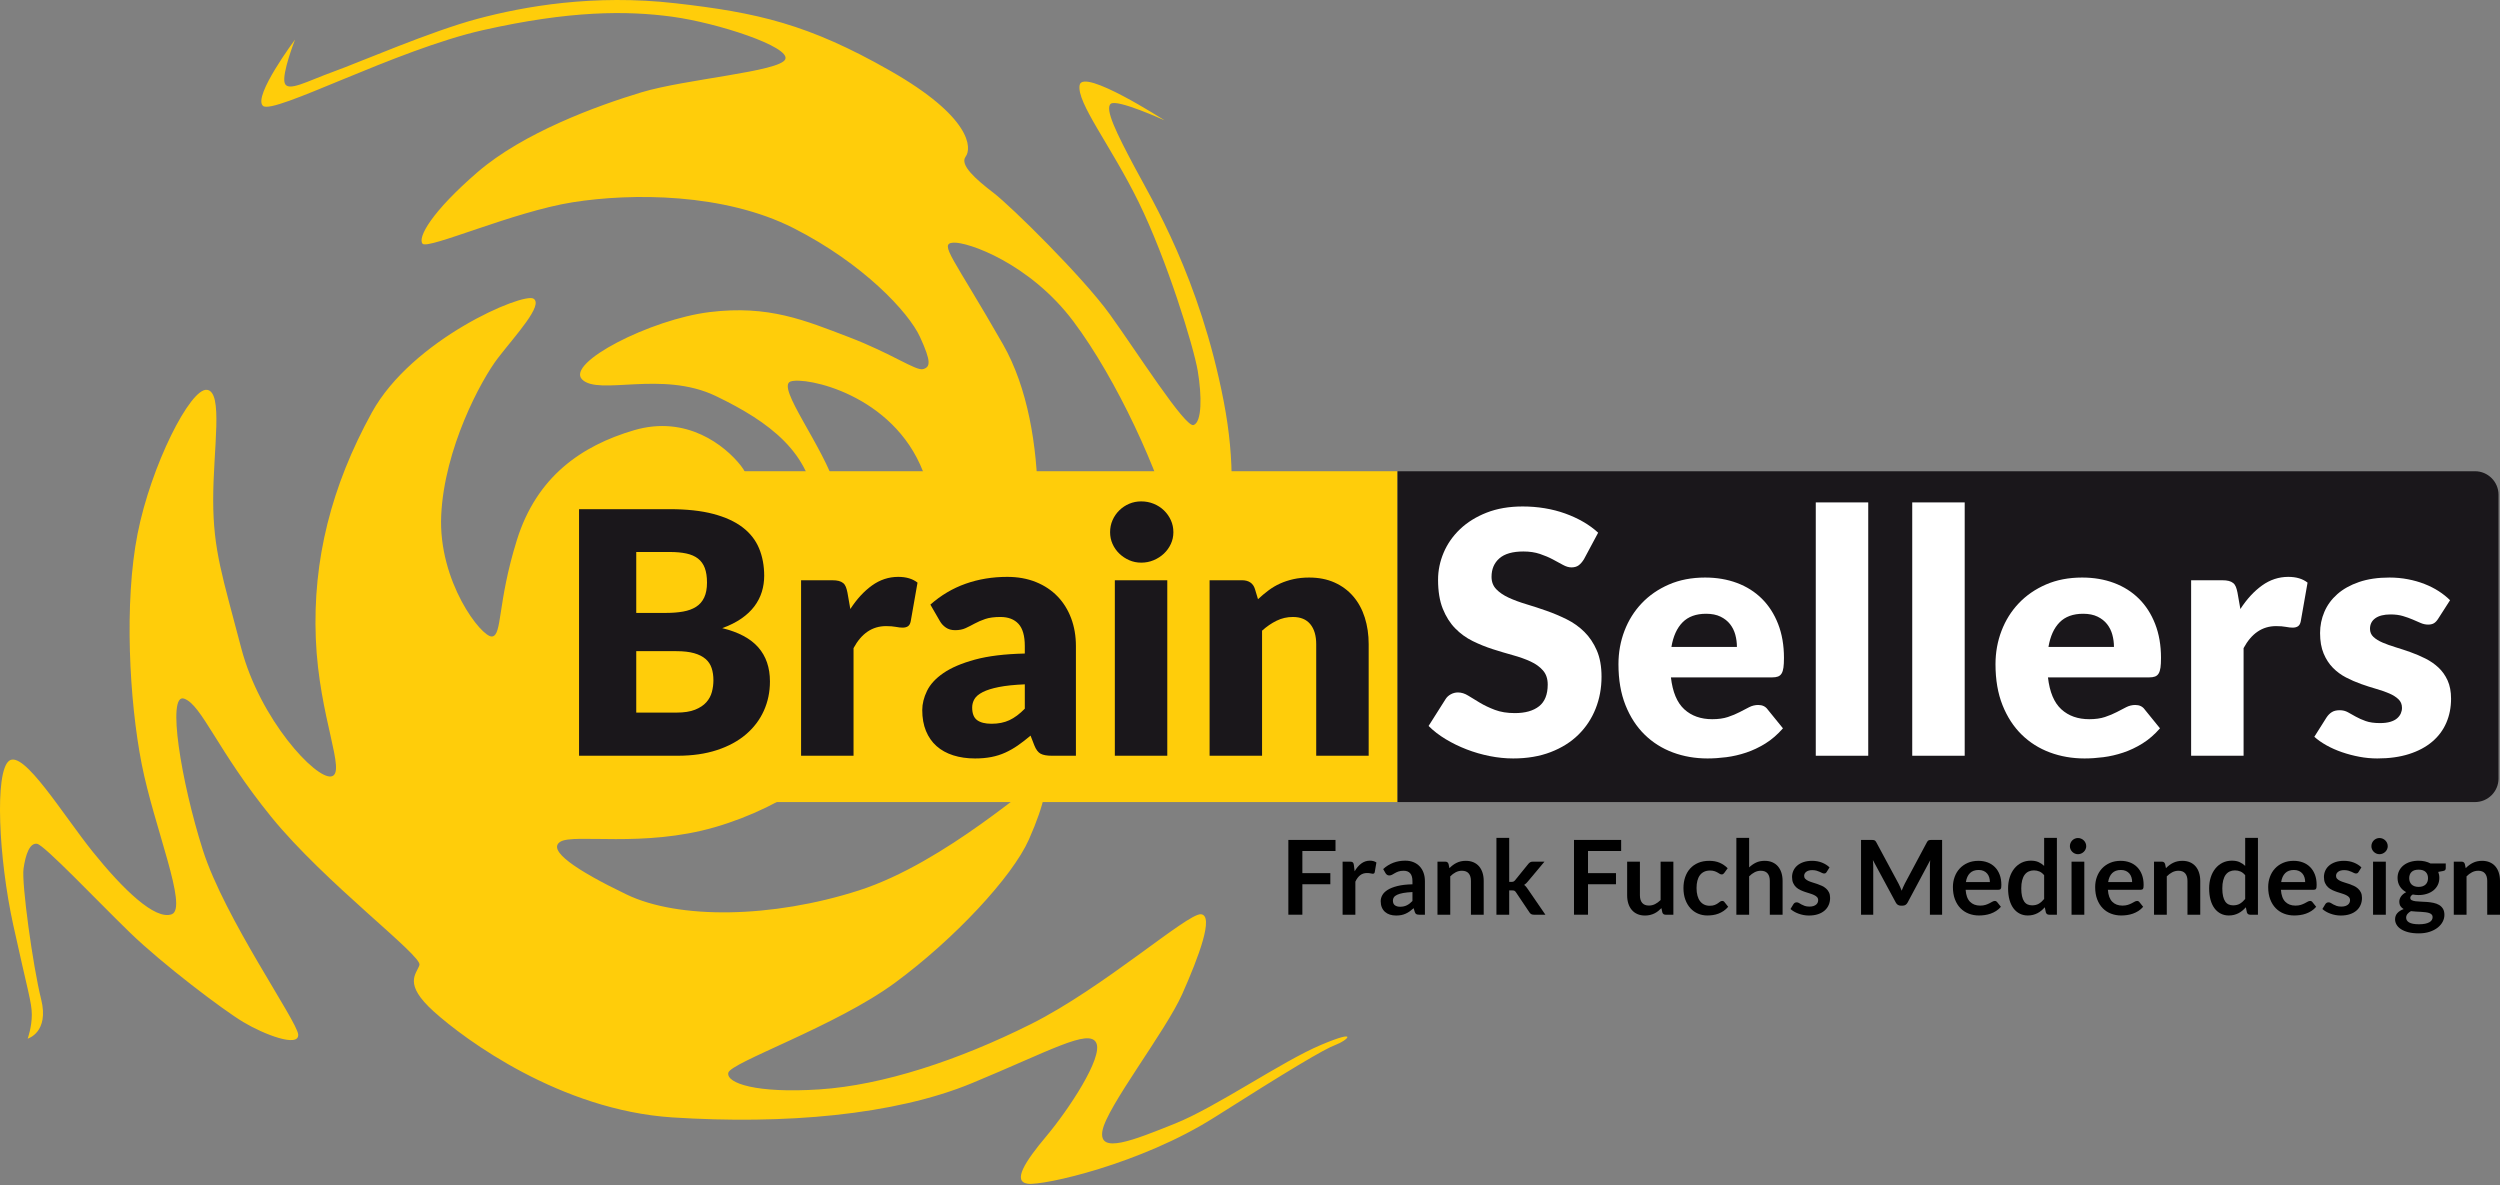 <?xml version="1.0" encoding="UTF-8" standalone="no"?>
<svg width="1000px" height="474px" viewBox="0 0 1000 474" version="1.1" xmlns="http://www.w3.org/2000/svg" xmlns:xlink="http://www.w3.org/1999/xlink">
    <rect x="0" y="0" width="1000" height="474" fill="#808080" stroke="none"/>
    <!-- Generator: Sketch 3.6.1 (26313) - http://www.bohemiancoding.com/sketch -->
    <title>Page 1</title>
    <desc>Created with Sketch.</desc>
    <defs></defs>
    <g id="Page-1" stroke="none" stroke-width="1" fill="none" fill-rule="evenodd">
        <g>
            <path d="M118.03,15.81 C118.03,15.81 101.031,38.611 105.179,42.342 C109.32,46.078 158.239,19.957 193.063,12.084 C227.889,4.21 250.685,4.21 268.929,6.69 C287.167,9.178 316.192,18.715 314.115,23.687 C312.039,28.67 274.318,31.564 256.495,36.954 C238.663,42.342 209.228,53.12 190.995,68.879 C172.753,84.632 166.95,94.99 169.021,97.482 C171.089,99.971 205.501,84.632 229.126,80.899 C252.759,77.168 289.661,77.168 317.436,91.26 C345.204,105.362 363.448,124.834 368.005,134.79 C372.565,144.737 372.154,146.809 369.247,147.646 C366.354,148.465 356.814,141.425 339.403,134.79 C321.996,128.162 307.477,121.936 283.854,124.834 C260.226,127.746 226.228,145.152 232.857,151.785 C239.495,158.418 264.782,148.053 286.34,158.418 C307.898,168.788 324.483,181.214 326.143,203.197 C327.787,225.165 322.823,234.697 318.259,238.023 C313.703,241.333 308.734,241.333 308.734,241.333 C308.734,241.333 310.384,230.557 306.238,222.677 C302.096,214.801 296.287,206.507 297.118,203.197 C297.951,199.88 302.505,194.082 296.287,186.199 C290.067,178.32 274.733,165.877 253.59,172.095 C232.447,178.32 214.625,190.757 206.747,216.042 C198.864,241.333 200.941,254.195 196.798,254.595 C192.648,255.02 175.242,232.628 176.484,206.102 C177.725,179.558 192.236,152.2 199.283,143.075 C206.33,133.959 217.525,121.936 213.378,119.45 C209.228,116.962 164.875,135.623 148.709,165.058 C132.536,194.487 125.073,223.918 126.322,255.436 C127.566,286.934 138.757,309.328 132.536,310.564 C126.322,311.804 103.93,287.763 96.473,259.166 C89.008,230.557 85.277,220.188 85.277,199.88 C85.277,179.558 89.423,156.754 82.789,155.933 C76.155,155.101 60.406,186.199 55.018,213.557 C49.623,240.913 51.699,280.311 56.675,305.596 C61.641,330.879 75.324,363.215 68.698,365.698 C62.064,368.184 49.215,355.76 37.196,340.828 C25.169,325.902 9.416,299.78 3.607,304.343 C-2.193,308.901 -0.529,343.314 5.266,369.84 C11.074,396.376 12.727,400.936 12.727,405.917 C12.727,410.885 11.074,415.458 11.074,415.458 C11.074,415.458 19.78,412.964 16.456,399.695 C13.148,386.431 8.587,353.266 9.416,347.46 C10.243,341.658 11.9,337.107 14.807,337.511 C17.704,337.927 39.265,360.726 52.113,373.161 C64.969,385.596 89.008,403.841 97.298,408.814 C105.592,413.794 119.684,419.188 119.276,413.794 C118.862,408.391 89.841,367.354 81.135,340.001 C72.43,312.636 66.628,276.986 73.675,279.466 C80.719,281.96 86.939,300.204 108.488,326.739 C130.052,353.266 169.021,382.29 167.779,386.022 C166.532,389.742 161.148,393.474 173.583,404.668 C186.017,415.866 224.16,444.052 268.929,446.965 C313.703,449.851 357.647,446.124 388.739,433.278 C419.823,420.424 435.578,411.3 438.484,417.103 C441.389,422.91 427.288,444.052 418.589,454.421 C409.877,464.781 404.904,472.658 411.123,473.491 C417.345,474.315 456.308,465.614 485.75,446.965 C515.184,428.293 529.69,419.596 534.25,417.94 C538.81,416.27 544.199,411.3 528.441,417.94 C512.693,424.574 486.572,442.811 469.995,449.44 C453.412,456.073 439.316,461.88 440.97,452.348 C442.629,442.811 466.259,412.545 472.892,397.621 C479.521,382.694 485.75,366.117 480.358,365.698 C474.963,365.282 441.389,395.133 412.363,409.64 C383.35,424.147 353.084,434.103 327.787,435.76 C302.505,437.417 290.486,433.278 291.317,429.132 C292.145,424.982 334.425,410.478 358.057,393.066 C381.695,375.658 404.904,350.777 411.538,335.854 C418.174,320.93 419.415,312.228 416.925,311.804 C414.441,311.397 378.372,344.978 343.553,356.168 C308.734,367.354 271.414,367.781 250.685,357.821 C229.961,347.879 218.77,340.001 224.16,336.682 C229.549,333.365 257.321,339.167 285.93,330.879 C314.53,322.589 339.817,304.343 347.28,286.105 C354.74,267.857 356.404,256.673 351.008,255.84 C345.621,255.02 336.508,274.085 311.212,281.13 C285.93,288.187 266.023,281.96 259.39,275.734 C252.759,269.527 249.44,262.899 253.174,260.823 C256.903,258.741 270.173,259.986 279.298,255.02 C288.412,250.04 297.532,238.023 300.017,239.264 C302.505,240.513 307.477,242.162 307.898,247.143 C308.307,252.109 317.846,258.741 325.718,244.658 C333.607,230.557 339.403,211.903 334.425,195.315 C329.454,178.732 310.384,154.686 316.192,152.608 C321.996,150.536 357.222,157.595 369.247,188.688 C381.272,219.78 385.012,226.826 383.35,247.143 C381.695,267.453 374.636,290.255 378.788,291.493 C382.928,292.733 401.177,279.07 408.633,254.595 C416.096,230.145 421.072,172.51 401.177,137.691 C381.272,102.868 375.468,97.482 381.272,97.062 C387.08,96.647 411.953,105.362 429.367,128.572 C446.774,151.785 463.773,189.092 469.572,211.903 C475.374,234.697 477.864,240.091 481.185,238.427 C484.505,236.778 499.011,209.835 489.477,160.485 C479.938,111.16 460.867,80.07 453.82,66.808 C446.774,53.538 441.799,43.595 444.293,41.524 C446.774,39.445 465.841,48.15 465.841,48.15 C465.841,48.15 433.097,27.008 431.848,34.061 C430.611,41.097 444.293,58.099 455.48,80.899 C466.671,103.702 477.454,138.521 479.116,148.465 C480.77,158.418 480.77,168.788 477.454,170.016 C474.134,171.265 454.654,140.587 443.875,125.662 C433.097,110.749 404.487,82.566 397.442,77.168 C390.396,71.77 383.765,65.971 386.253,62.653 C388.739,59.34 388.739,46.895 355.985,28.25 C323.236,9.596 302.92,5.037 270.173,1.301 C237.423,-2.426 209.648,2.546 190.995,7.529 C172.338,12.501 143.728,24.929 133.367,28.67 C123.007,32.397 115.126,36.954 113.883,33.228 C112.646,29.496 118.03,15.81 118.03,15.81" id="Fill-1" fill="#FFCD0A"></path>
            <path d="M225.853,320.826 L559.005,320.826 L559.005,188.493 L225.853,188.493 L225.853,320.826 Z" id="Fill-2" fill="#FFCD0A"></path>
            <path d="M990.009,188.493 L568.407,188.493 L559.004,188.493 L559.004,197.896 L559.004,311.422 L559.004,320.826 L990.009,320.826 C995.179,320.826 999.411,316.595 999.411,311.422 L999.411,197.896 C999.411,192.725 995.179,188.493 990.009,188.493" id="Fill-3" fill="#1A171B"></path>
            <path d="M254.5,260.464 L254.5,285.037 L270.611,285.037 C273.635,285.037 276.105,284.653 278.024,283.886 C279.939,283.121 281.442,282.126 282.525,280.908 C283.609,279.691 284.351,278.313 284.759,276.778 C285.167,275.243 285.368,273.687 285.368,272.108 C285.368,270.302 285.129,268.679 284.655,267.234 C284.184,265.789 283.372,264.571 282.221,263.578 C281.072,262.585 279.547,261.818 277.653,261.276 C275.758,260.735 273.362,260.464 270.476,260.464 L254.5,260.464 Z M254.5,245.165 L266.414,245.165 C268.941,245.165 271.222,244.987 273.253,244.624 C275.284,244.263 277.01,243.632 278.432,242.728 C279.851,241.826 280.936,240.585 281.679,239.005 C282.424,237.426 282.798,235.44 282.798,233.049 C282.798,230.702 282.501,228.75 281.916,227.193 C281.329,225.636 280.427,224.384 279.21,223.436 C277.99,222.488 276.445,221.812 274.572,221.405 C272.698,220.999 270.476,220.796 267.905,220.796 L254.5,220.796 L254.5,245.165 Z M231.62,302.299 L231.62,203.67 L267.905,203.67 C274.717,203.67 280.517,204.302 285.302,205.565 C290.084,206.829 293.988,208.612 297.01,210.913 C300.035,213.214 302.235,216.013 303.612,219.307 C304.988,222.601 305.678,226.279 305.678,230.341 C305.678,232.552 305.36,234.685 304.73,236.738 C304.095,238.793 303.103,240.721 301.752,242.526 C300.396,244.33 298.659,245.968 296.536,247.434 C294.418,248.9 291.866,250.175 288.888,251.258 C295.387,252.837 300.195,255.399 303.307,258.941 C306.421,262.484 307.976,267.03 307.976,272.582 C307.976,276.778 307.165,280.682 305.542,284.292 C303.916,287.902 301.536,291.052 298.399,293.734 C295.263,296.421 291.392,298.518 286.79,300.03 C282.188,301.542 276.929,302.299 271.017,302.299 L231.62,302.299 Z" id="Fill-4" fill="#1A171B"></path>
            <path d="M320.432,302.299 L320.432,232.101 L332.888,232.101 C333.925,232.101 334.795,232.191 335.496,232.372 C336.193,232.552 336.779,232.836 337.253,233.217 C337.727,233.601 338.088,234.109 338.337,234.741 C338.583,235.373 338.801,236.14 338.979,237.042 L340.13,243.609 C342.704,239.637 345.591,236.501 348.796,234.199 C352,231.898 355.495,230.747 359.288,230.747 C362.492,230.747 365.062,231.514 367.007,233.049 L364.296,248.483 C364.114,249.43 363.755,250.096 363.214,250.479 C362.673,250.863 361.95,251.055 361.05,251.055 C360.28,251.055 359.378,250.953 358.338,250.75 C357.302,250.547 355.991,250.446 354.414,250.446 C348.909,250.446 344.576,253.379 341.415,259.246 L341.415,302.299 L320.432,302.299 Z" id="Fill-5" fill="#1A171B"></path>
            <path d="M396.611,289.503 C399.327,289.503 401.704,289.029 403.742,288.082 C405.779,287.134 407.84,285.603 409.922,283.48 L409.922,273.733 C405.711,273.913 402.248,274.274 399.53,274.814 C396.815,275.358 394.664,276.034 393.082,276.847 C391.493,277.659 390.396,278.584 389.787,279.62 C389.174,280.66 388.868,281.786 388.868,283.007 C388.868,285.397 389.525,287.079 390.838,288.05 C392.152,289.02 394.076,289.503 396.611,289.503 L396.611,289.503 Z M420.754,302.299 C418.766,302.299 417.266,302.026 416.251,301.487 C415.236,300.943 414.389,299.815 413.714,298.1 L412.223,294.243 C410.463,295.733 408.771,297.043 407.148,298.17 C405.522,299.298 403.84,300.257 402.104,301.047 C400.367,301.837 398.517,302.423 396.552,302.804 C394.591,303.188 392.413,303.383 390.02,303.383 C386.815,303.383 383.903,302.963 381.289,302.129 C378.67,301.295 376.448,300.065 374.62,298.44 C372.79,296.816 371.379,294.795 370.389,292.382 C369.396,289.967 368.901,287.18 368.901,284.02 C368.901,281.541 369.534,278.988 370.795,276.373 C372.059,273.755 374.248,271.375 377.363,269.232 C380.475,267.087 384.672,265.293 389.952,263.848 C395.234,262.405 401.888,261.593 409.922,261.412 L409.922,258.434 C409.922,254.327 409.075,251.36 407.383,249.533 C405.69,247.704 403.288,246.791 400.174,246.791 C397.691,246.791 395.661,247.062 394.082,247.603 C392.5,248.145 391.09,248.754 389.85,249.429 C388.608,250.108 387.404,250.717 386.229,251.259 C385.055,251.8 383.657,252.071 382.034,252.071 C380.588,252.071 379.358,251.721 378.342,251.022 C377.327,250.322 376.524,249.453 375.941,248.415 L372.149,241.849 C376.389,238.103 381.093,235.317 386.265,233.487 C391.43,231.662 396.97,230.748 402.882,230.748 C407.124,230.748 410.948,231.436 414.358,232.812 C417.761,234.189 420.651,236.107 423.02,238.566 C425.389,241.026 427.205,243.946 428.47,247.333 C429.733,250.717 430.365,254.417 430.365,258.434 L430.365,302.299 L420.754,302.299 Z" id="Fill-6" fill="#1A171B"></path>
            <path d="M466.916,302.299 L445.934,302.299 L445.934,232.102 L466.916,232.102 L466.916,302.299 Z M469.353,212.875 C469.353,214.547 469.015,216.115 468.34,217.579 C467.66,219.049 466.735,220.335 465.563,221.44 C464.388,222.546 463.026,223.426 461.467,224.078 C459.911,224.735 458.25,225.06 456.492,225.06 C454.777,225.06 453.175,224.735 451.686,224.078 C450.197,223.426 448.876,222.546 447.726,221.44 C446.577,220.335 445.673,219.049 445.018,217.579 C444.362,216.115 444.037,214.547 444.037,212.875 C444.037,211.162 444.362,209.56 445.018,208.071 C445.673,206.582 446.577,205.273 447.726,204.142 C448.876,203.016 450.197,202.137 451.686,201.504 C453.175,200.873 454.777,200.557 456.492,200.557 C458.25,200.557 459.911,200.873 461.467,201.504 C463.026,202.137 464.388,203.016 465.563,204.142 C466.735,205.273 467.66,206.582 468.34,208.071 C469.015,209.56 469.353,211.162 469.353,212.875 L469.353,212.875 Z" id="Fill-7" fill="#1A171B"></path>
            <path d="M483.838,302.299 L483.838,232.101 L496.835,232.101 C498.146,232.101 499.238,232.395 500.118,232.98 C501,233.567 501.618,234.448 501.979,235.621 L503.2,239.683 C504.553,238.418 505.951,237.246 507.397,236.162 C508.841,235.079 510.385,234.165 512.032,233.421 C513.682,232.676 515.462,232.091 517.382,231.661 C519.3,231.233 521.387,231.017 523.641,231.017 C527.479,231.017 530.875,231.684 533.829,233.015 C536.785,234.346 539.278,236.197 541.309,238.565 C543.341,240.935 544.876,243.755 545.914,247.027 C546.95,250.299 547.471,253.853 547.471,257.689 L547.471,302.299 L526.486,302.299 L526.486,257.689 C526.486,254.259 525.695,251.585 524.117,249.667 C522.536,247.749 520.212,246.79 517.145,246.79 C514.841,246.79 512.675,247.287 510.646,248.279 C508.615,249.273 506.675,250.603 504.823,252.274 L504.823,302.299 L483.838,302.299 Z" id="Fill-8" fill="#1A171B"></path>
            <path d="M633.573,223.708 C632.898,224.79 632.188,225.602 631.442,226.145 C630.698,226.686 629.738,226.957 628.563,226.957 C627.527,226.957 626.407,226.629 625.214,225.975 C624.016,225.321 622.664,224.587 621.152,223.775 C619.639,222.963 617.913,222.229 615.974,221.575 C614.034,220.921 611.821,220.593 609.34,220.593 C605.051,220.593 601.86,221.508 599.764,223.335 C597.661,225.163 596.616,227.634 596.616,230.747 C596.616,232.733 597.243,234.38 598.511,235.689 C599.77,236.998 601.429,238.126 603.483,239.074 C605.536,240.021 607.883,240.89 610.523,241.679 C613.163,242.47 615.86,243.349 618.614,244.32 C621.365,245.291 624.063,246.429 626.705,247.738 C629.341,249.047 631.688,250.716 633.741,252.748 C635.795,254.778 637.453,257.249 638.717,260.16 C639.98,263.071 640.613,266.579 640.613,270.686 C640.613,275.245 639.823,279.511 638.243,283.48 C636.665,287.449 634.374,290.915 631.373,293.868 C628.372,296.827 624.675,299.151 620.271,300.843 C615.871,302.536 610.873,303.382 605.278,303.382 C602.208,303.382 599.083,303.066 595.903,302.434 C592.722,301.802 589.641,300.911 586.663,299.76 C583.685,298.61 580.885,297.245 578.27,295.666 C575.652,294.087 573.371,292.325 571.433,290.385 L578.201,279.689 C578.696,278.877 579.396,278.223 580.3,277.726 C581.201,277.229 582.171,276.982 583.211,276.982 C584.564,276.982 585.928,277.41 587.307,278.267 C588.683,279.125 590.239,280.073 591.977,281.111 C593.714,282.149 595.712,283.098 597.966,283.954 C600.223,284.811 602.885,285.24 605.953,285.24 C610.108,285.24 613.333,284.324 615.636,282.5 C617.939,280.671 619.088,277.772 619.088,273.8 C619.088,271.498 618.457,269.625 617.192,268.182 C615.929,266.737 614.268,265.541 612.217,264.593 C610.164,263.646 607.828,262.811 605.209,262.089 C602.593,261.367 599.907,260.566 597.155,259.686 C594.401,258.805 591.715,257.723 589.1,256.437 C586.483,255.15 584.147,253.459 582.093,251.36 C580.037,249.261 578.38,246.643 577.118,243.508 C575.854,240.371 575.223,236.501 575.223,231.898 C575.223,228.198 575.967,224.587 577.455,221.067 C578.946,217.547 581.133,214.411 584.022,211.658 C586.911,208.905 590.452,206.705 594.651,205.058 C598.848,203.411 603.652,202.587 609.07,202.587 C612.091,202.587 615.038,202.824 617.901,203.298 C620.77,203.772 623.488,204.473 626.059,205.397 C628.633,206.322 631.034,207.427 633.267,208.713 C635.503,209.999 637.499,211.454 639.261,213.079 L633.573,223.708 Z" id="Fill-9" fill="#FFFFFF"></path>
            <path d="M682.446,245.504 C678.428,245.504 675.292,246.643 673.036,248.923 C670.779,251.201 669.288,254.485 668.568,258.772 L694.765,258.772 C694.765,257.102 694.551,255.479 694.124,253.898 C693.693,252.321 692.995,250.91 692.026,249.667 C691.053,248.426 689.778,247.424 688.201,246.654 C686.62,245.888 684.702,245.504 682.446,245.504 M682.039,231.017 C686.686,231.017 690.942,231.74 694.801,233.184 C698.658,234.628 701.976,236.728 704.75,239.479 C707.527,242.233 709.691,245.605 711.249,249.599 C712.805,253.593 713.586,258.117 713.586,263.172 C713.586,264.751 713.516,266.037 713.38,267.03 C713.248,268.023 712.998,268.813 712.638,269.4 C712.275,269.988 711.79,270.392 711.18,270.618 C710.572,270.846 709.795,270.957 708.846,270.957 L668.367,270.957 C669.042,276.823 670.826,281.076 673.713,283.716 C676.603,286.357 680.324,287.678 684.884,287.678 C687.321,287.678 689.417,287.384 691.179,286.797 C692.938,286.21 694.505,285.555 695.883,284.834 C697.259,284.112 698.524,283.459 699.673,282.871 C700.824,282.286 702.032,281.99 703.297,281.99 C704.966,281.99 706.228,282.6 707.086,283.818 L713.179,291.332 C711.012,293.814 708.676,295.836 706.172,297.392 C703.667,298.948 701.097,300.166 698.457,301.046 C695.814,301.926 693.175,302.535 690.537,302.875 C687.895,303.212 685.38,303.382 682.987,303.382 C678.066,303.382 673.453,302.58 669.146,300.978 C664.836,299.376 661.065,296.996 657.839,293.837 C654.612,290.677 652.062,286.753 650.191,282.058 C648.318,277.365 647.383,271.904 647.383,265.676 C647.383,260.983 648.182,256.538 649.785,252.341 C651.386,248.143 653.687,244.466 656.69,241.307 C659.689,238.148 663.322,235.643 667.588,233.793 C671.851,231.942 676.668,231.017 682.039,231.017" id="Fill-10" fill="#FFFFFF"></path>
            <path d="M726.31,302.299 L747.293,302.299 L747.293,200.963 L726.31,200.963 L726.31,302.299 Z" id="Fill-11" fill="#FFFFFF"></path>
            <path d="M764.893,302.299 L785.878,302.299 L785.878,200.963 L764.893,200.963 L764.893,302.299 Z" id="Fill-12" fill="#FFFFFF"></path>
            <path d="M833.261,245.504 C829.247,245.504 826.109,246.643 823.852,248.923 C821.596,251.201 820.107,254.485 819.384,258.772 L845.584,258.772 C845.584,257.102 845.367,255.479 844.94,253.898 C844.51,252.321 843.81,250.91 842.84,249.667 C841.87,248.426 840.595,247.424 839.017,246.654 C837.436,245.888 835.516,245.504 833.261,245.504 M832.855,231.017 C837.503,231.017 841.759,231.74 845.615,233.184 C849.474,234.628 852.792,236.728 855.566,239.479 C858.343,242.233 860.508,245.605 862.064,249.599 C863.622,253.593 864.402,258.117 864.402,263.172 C864.402,264.751 864.333,266.037 864.197,267.03 C864.063,268.023 863.813,268.813 863.454,269.4 C863.093,269.988 862.607,270.392 861.995,270.618 C861.388,270.846 860.611,270.957 859.662,270.957 L819.183,270.957 C819.858,276.823 821.64,281.076 824.529,283.716 C827.418,286.357 831.14,287.678 835.7,287.678 C838.137,287.678 840.234,287.384 841.996,286.797 C843.753,286.21 845.322,285.555 846.698,284.834 C848.073,284.112 849.34,283.459 850.489,282.871 C851.64,282.286 852.847,281.99 854.113,281.99 C855.783,281.99 857.045,282.6 857.901,283.818 L863.996,291.332 C861.827,293.814 859.49,295.836 856.988,297.392 C854.483,298.948 851.913,300.166 849.271,301.046 C846.63,301.926 843.99,302.535 841.352,302.875 C838.711,303.212 836.197,303.382 833.803,303.382 C828.884,303.382 824.27,302.58 819.962,300.978 C815.652,299.376 811.879,296.996 808.655,293.837 C805.43,290.677 802.878,286.753 801.005,282.058 C799.135,277.365 798.198,271.904 798.198,265.676 C798.198,260.983 798.998,256.538 800.601,252.341 C802.201,248.143 804.503,244.466 807.507,241.307 C810.505,238.148 814.138,235.643 818.402,233.793 C822.665,231.942 827.485,231.017 832.855,231.017" id="Fill-13" fill="#FFFFFF"></path>
            <path d="M876.449,302.299 L876.449,232.101 L888.904,232.101 C889.942,232.101 890.811,232.191 891.511,232.372 C892.21,232.552 892.795,232.836 893.267,233.217 C893.74,233.601 894.105,234.109 894.353,234.741 C894.6,235.373 894.816,236.14 894.995,237.042 L896.148,243.609 C898.718,239.637 901.604,236.501 904.812,234.199 C908.014,231.898 911.512,230.747 915.304,230.747 C918.507,230.747 921.079,231.514 923.022,233.049 L920.314,248.483 C920.132,249.43 919.773,250.096 919.23,250.479 C918.689,250.863 917.965,251.055 917.065,251.055 C916.296,251.055 915.395,250.953 914.357,250.75 C913.317,250.547 912.009,250.446 910.429,250.446 C904.925,250.446 900.591,253.379 897.434,259.246 L897.434,302.299 L876.449,302.299 Z" id="Fill-14" fill="#FFFFFF"></path>
            <path d="M975.291,247.467 C974.748,248.326 974.176,248.934 973.568,249.295 C972.961,249.658 972.185,249.836 971.237,249.836 C970.246,249.836 969.257,249.622 968.265,249.193 C967.273,248.764 966.204,248.302 965.057,247.805 C963.905,247.311 962.613,246.847 961.171,246.417 C959.733,245.989 958.089,245.775 956.241,245.775 C953.586,245.775 951.548,246.283 950.128,247.298 C948.708,248.313 947.999,249.725 947.999,251.528 C947.999,252.837 948.46,253.922 949.385,254.778 C950.309,255.635 951.533,256.393 953.065,257.046 C954.598,257.7 956.329,258.321 958.264,258.908 C960.204,259.493 962.187,260.15 964.212,260.871 C966.24,261.592 968.221,262.438 970.158,263.409 C972.092,264.38 973.828,265.575 975.359,266.997 C976.891,268.418 978.117,270.145 979.04,272.175 C979.962,274.205 980.424,276.642 980.424,279.486 C980.424,282.963 979.795,286.165 978.53,289.1 C977.267,292.034 975.383,294.561 972.878,296.679 C970.374,298.802 967.28,300.448 963.602,301.623 C959.925,302.795 955.693,303.382 950.91,303.382 C948.52,303.382 946.126,303.154 943.737,302.704 C941.341,302.255 939.032,301.646 936.796,300.877 C934.564,300.11 932.498,299.196 930.602,298.135 C928.709,297.076 927.08,295.935 925.73,294.716 L930.602,286.998 C931.189,286.099 931.89,285.386 932.702,284.87 C933.511,284.35 934.575,284.09 935.884,284.09 C937.101,284.09 938.195,284.36 939.167,284.901 C940.137,285.442 941.183,286.029 942.315,286.661 C943.441,287.295 944.761,287.879 946.273,288.422 C947.787,288.963 949.693,289.234 951.993,289.234 C953.62,289.234 954.996,289.064 956.124,288.726 C957.251,288.387 958.155,287.925 958.834,287.338 C959.507,286.753 960.003,286.099 960.322,285.375 C960.637,284.653 960.795,283.91 960.795,283.143 C960.795,281.745 960.322,280.593 959.372,279.69 C958.422,278.786 957.183,278.008 955.65,277.353 C954.114,276.699 952.367,276.091 950.402,275.526 C948.441,274.963 946.442,274.318 944.412,273.597 C942.38,272.876 940.386,272.005 938.423,270.99 C936.458,269.975 934.709,268.689 933.176,267.132 C931.64,265.575 930.401,263.67 929.453,261.412 C928.503,259.155 928.028,256.427 928.028,253.221 C928.028,250.242 928.608,247.411 929.757,244.725 C930.907,242.042 932.633,239.683 934.936,237.651 C937.238,235.621 940.124,234.008 943.599,232.812 C947.074,231.615 951.136,231.017 955.786,231.017 C958.313,231.017 960.76,231.246 963.127,231.695 C965.5,232.148 967.723,232.777 969.797,233.59 C971.872,234.402 973.767,235.361 975.485,236.467 C977.199,237.574 978.71,238.779 980.02,240.088 L975.291,247.467 Z" id="Fill-15" fill="#FFFFFF"></path>
            <path d="M534.203,335.973 L534.203,340.399 L520.946,340.399 L520.946,349.253 L532.135,349.253 L532.135,353.7 L520.946,353.7 L520.946,365.881 L515.34,365.881 L515.34,335.973 L534.203,335.973 Z" id="Fill-16" fill="#000000"></path>
            <path d="M537.037,365.882 L537.037,344.66 L540.036,344.66 C540.561,344.66 540.924,344.758 541.133,344.95 C541.339,345.143 541.475,345.473 541.545,345.942 L541.857,348.508 C542.614,347.197 543.501,346.164 544.523,345.403 C545.543,344.647 546.69,344.267 547.958,344.267 C549.003,344.267 549.874,344.508 550.564,344.992 L549.902,348.817 C549.859,349.066 549.771,349.24 549.632,349.345 C549.496,349.449 549.308,349.5 549.073,349.5 C548.868,349.5 548.586,349.451 548.225,349.355 C547.87,349.26 547.392,349.211 546.8,349.211 C545.737,349.211 544.829,349.504 544.067,350.09 C543.312,350.675 542.668,351.533 542.146,352.665 L542.146,365.882 L537.037,365.882 Z" id="Fill-17" fill="#000000"></path>
            <path d="M560.037,362.698 C560.561,362.698 561.042,362.649 561.485,362.551 C561.926,362.455 562.343,362.31 562.737,362.116 C563.129,361.925 563.51,361.688 563.874,361.404 C564.237,361.122 564.61,360.787 564.98,360.4 L564.98,356.822 C563.492,356.891 562.248,357.018 561.249,357.205 C560.247,357.391 559.446,357.63 558.837,357.92 C558.229,358.208 557.801,358.546 557.545,358.934 C557.289,359.318 557.162,359.738 557.162,360.193 C557.162,361.09 557.426,361.732 557.959,362.116 C558.491,362.502 559.18,362.698 560.037,362.698 L560.037,362.698 Z M569.965,365.881 L567.671,365.881 C567.188,365.881 566.81,365.808 566.534,365.665 C566.257,365.52 566.048,365.229 565.913,364.785 L565.458,363.275 C564.917,363.759 564.391,364.182 563.874,364.548 C563.358,364.913 562.822,365.221 562.271,365.467 C561.72,365.716 561.135,365.904 560.514,366.028 C559.893,366.15 559.203,366.212 558.443,366.212 C557.549,366.212 556.72,366.092 555.964,365.851 C555.204,365.61 554.553,365.246 554.01,364.766 C553.463,364.283 553.04,363.682 552.735,362.966 C552.433,362.25 552.28,361.413 552.28,360.464 C552.28,359.664 552.489,358.875 552.912,358.095 C553.332,357.316 554.033,356.613 555.01,355.985 C555.99,355.357 557.293,354.836 558.92,354.424 C560.546,354.009 562.567,353.775 564.98,353.721 L564.98,352.478 C564.98,351.06 564.679,350.008 564.079,349.325 C563.482,348.642 562.607,348.301 561.465,348.301 C560.635,348.301 559.948,348.398 559.396,348.591 C558.845,348.783 558.365,349.001 557.959,349.241 C557.552,349.485 557.176,349.701 556.83,349.892 C556.485,350.086 556.107,350.182 555.692,350.182 C555.349,350.182 555.053,350.093 554.803,349.913 C554.558,349.733 554.355,349.513 554.203,349.253 L553.271,347.617 C555.713,345.385 558.66,344.266 562.107,344.266 C563.346,344.266 564.453,344.472 565.424,344.877 C566.398,345.284 567.22,345.85 567.897,346.574 C568.572,347.299 569.087,348.162 569.438,349.168 C569.791,350.176 569.965,351.28 569.965,352.478 L569.965,365.881 Z" id="Fill-18" fill="#000000"></path>
            <path d="M574.991,365.882 L574.991,344.66 L578.114,344.66 C578.778,344.66 579.211,344.971 579.417,345.591 L579.77,347.266 C580.198,346.824 580.649,346.424 581.125,346.066 C581.601,345.708 582.101,345.397 582.633,345.136 C583.167,344.875 583.732,344.673 584.342,344.536 C584.948,344.397 585.608,344.329 586.326,344.329 C587.486,344.329 588.511,344.526 589.41,344.92 C590.307,345.313 591.053,345.863 591.653,346.573 C592.253,347.284 592.708,348.133 593.018,349.116 C593.328,350.103 593.483,351.19 593.483,352.373 L593.483,365.882 L588.374,365.882 L588.374,352.373 C588.374,351.079 588.075,350.075 587.475,349.366 C586.875,348.655 585.976,348.3 584.775,348.3 C583.892,348.3 583.065,348.5 582.292,348.9 C581.522,349.301 580.79,349.845 580.1,350.535 L580.1,365.882 L574.991,365.882 Z" id="Fill-19" fill="#000000"></path>
            <path d="M603.682,335.146 L603.682,352.748 L604.633,352.748 C604.975,352.748 605.246,352.699 605.439,352.601 C605.632,352.505 605.836,352.327 606.058,352.065 L611.333,345.55 C611.565,345.276 611.816,345.058 612.077,344.898 C612.338,344.739 612.685,344.661 613.113,344.661 L617.788,344.661 L611.188,352.539 C610.952,352.829 610.712,353.096 610.464,353.337 C610.215,353.579 609.947,353.788 609.658,353.968 C609.947,354.174 610.202,354.416 610.424,354.692 C610.645,354.967 610.864,355.264 611.086,355.58 L618.159,365.882 L613.546,365.882 C613.146,365.882 612.809,365.813 612.533,365.676 C612.258,365.536 612.01,365.301 611.789,364.97 L606.387,356.924 C606.183,356.609 605.977,356.403 605.766,356.305 C605.562,356.208 605.253,356.161 604.838,356.161 L603.682,356.161 L603.682,365.882 L598.571,365.882 L598.571,335.146 L603.682,335.146 Z" id="Fill-20" fill="#000000"></path>
            <path d="M648.461,335.973 L648.461,340.399 L635.202,340.399 L635.202,349.253 L646.392,349.253 L646.392,353.7 L635.202,353.7 L635.202,365.881 L629.597,365.881 L629.597,335.973 L648.461,335.973 Z" id="Fill-21" fill="#000000"></path>
            <path d="M655.967,344.66 L655.967,358.148 C655.967,359.441 656.268,360.448 656.868,361.154 C657.466,361.865 658.365,362.221 659.566,362.221 C660.449,362.221 661.274,362.025 662.049,361.63 C662.822,361.237 663.551,360.696 664.241,360.008 L664.241,344.66 L669.35,344.66 L669.35,365.882 L666.225,365.882 C665.565,365.882 665.13,365.571 664.926,364.951 L664.572,363.257 C664.133,363.697 663.677,364.101 663.208,364.464 C662.741,364.833 662.237,365.141 661.709,365.397 C661.176,365.65 660.603,365.852 659.99,365.996 C659.377,366.141 658.718,366.213 658.017,366.213 C656.858,366.213 655.833,366.015 654.942,365.622 C654.053,365.229 653.305,364.676 652.7,363.958 C652.092,363.241 651.634,362.39 651.325,361.404 C651.015,360.417 650.859,359.333 650.859,358.148 L650.859,344.66 L655.967,344.66 Z" id="Fill-22" fill="#000000"></path>
            <path d="M689.723,349.15 C689.572,349.341 689.425,349.493 689.278,349.602 C689.134,349.715 688.925,349.77 688.647,349.77 C688.386,349.77 688.132,349.689 687.882,349.532 C687.637,349.373 687.338,349.192 686.993,348.993 C686.648,348.795 686.236,348.613 685.764,348.455 C685.287,348.298 684.698,348.216 683.993,348.216 C683.098,348.216 682.312,348.38 681.635,348.704 C680.96,349.029 680.398,349.493 679.95,350.101 C679.501,350.707 679.168,351.441 678.948,352.303 C678.726,353.164 678.617,354.14 678.617,355.228 C678.617,356.361 678.737,357.366 678.98,358.25 C679.218,359.133 679.568,359.873 680.024,360.471 C680.478,361.073 681.029,361.528 681.676,361.838 C682.325,362.149 683.057,362.304 683.868,362.304 C684.683,362.304 685.341,362.203 685.843,362.003 C686.347,361.802 686.774,361.583 687.118,361.341 C687.464,361.099 687.761,360.879 688.018,360.679 C688.273,360.478 688.559,360.38 688.874,360.38 C689.29,360.38 689.602,360.539 689.807,360.857 L691.276,362.716 C690.71,363.378 690.097,363.935 689.433,364.384 C688.771,364.832 688.085,365.187 687.376,365.458 C686.666,365.727 685.932,365.915 685.172,366.028 C684.416,366.137 683.662,366.191 682.917,366.191 C681.611,366.191 680.375,365.949 679.215,365.458 C678.059,364.967 677.049,364.254 676.186,363.318 C675.326,362.378 674.642,361.233 674.14,359.873 C673.636,358.514 673.384,356.966 673.384,355.228 C673.384,353.67 673.608,352.227 674.055,350.897 C674.503,349.565 675.161,348.414 676.032,347.442 C676.902,346.468 677.974,345.709 679.26,345.158 C680.54,344.604 682.013,344.33 683.685,344.33 C685.272,344.33 686.66,344.584 687.853,345.096 C689.043,345.605 690.115,346.337 691.067,347.288 L689.723,349.15 Z" id="Fill-23" fill="#000000"></path>
            <path d="M694.545,365.882 L694.545,335.146 L699.653,335.146 L699.653,346.958 C700.479,346.172 701.391,345.536 702.382,345.053 C703.376,344.57 704.54,344.329 705.877,344.329 C707.036,344.329 708.062,344.526 708.96,344.92 C709.857,345.313 710.604,345.863 711.202,346.573 C711.807,347.284 712.258,348.133 712.57,349.116 C712.878,350.103 713.036,351.19 713.036,352.373 L713.036,365.882 L707.927,365.882 L707.927,352.373 C707.927,351.079 707.626,350.075 707.028,349.366 C706.425,348.655 705.526,348.3 704.328,348.3 C703.442,348.3 702.617,348.5 701.846,348.9 C701.072,349.301 700.34,349.845 699.653,350.535 L699.653,365.882 L694.545,365.882 Z" id="Fill-24" fill="#000000"></path>
            <path d="M730.657,348.797 C730.517,349.017 730.375,349.171 730.224,349.263 C730.068,349.351 729.878,349.395 729.643,349.395 C729.397,349.395 729.128,349.327 728.846,349.19 C728.564,349.052 728.237,348.897 727.866,348.724 C727.49,348.551 727.07,348.397 726.591,348.259 C726.117,348.122 725.555,348.052 724.904,348.052 C723.899,348.052 723.105,348.266 722.53,348.693 C721.949,349.121 721.66,349.678 721.66,350.368 C721.66,350.824 721.807,351.205 722.103,351.516 C722.4,351.826 722.793,352.099 723.283,352.334 C723.771,352.568 724.329,352.777 724.95,352.965 C725.571,353.15 726.202,353.354 726.853,353.575 C727.498,353.795 728.134,354.047 728.754,354.329 C729.375,354.613 729.929,354.971 730.418,355.407 C730.911,355.84 731.303,356.36 731.597,356.967 C731.895,357.574 732.041,358.305 732.041,359.16 C732.041,360.18 731.859,361.123 731.483,361.982 C731.112,362.845 730.568,363.59 729.848,364.216 C729.132,364.843 728.248,365.335 727.193,365.684 C726.137,366.036 724.927,366.213 723.562,366.213 C722.83,366.213 722.118,366.147 721.421,366.015 C720.727,365.886 720.058,365.701 719.414,365.466 C718.773,365.233 718.18,364.959 717.637,364.641 C717.09,364.325 716.612,363.979 716.199,363.607 L717.376,361.662 C717.532,361.427 717.707,361.249 717.917,361.126 C718.123,361 718.384,360.938 718.703,360.938 C719.02,360.938 719.321,361.028 719.602,361.208 C719.885,361.386 720.212,361.579 720.584,361.787 C720.958,361.993 721.395,362.187 721.898,362.365 C722.4,362.546 723.039,362.635 723.811,362.635 C724.417,362.635 724.939,362.561 725.371,362.418 C725.805,362.272 726.165,362.084 726.449,361.849 C726.73,361.613 726.936,361.342 727.07,361.03 C727.201,360.722 727.263,360.401 727.263,360.07 C727.263,359.572 727.116,359.167 726.82,358.849 C726.526,358.534 726.133,358.257 725.64,358.022 C725.151,357.787 724.592,357.578 723.965,357.39 C723.337,357.205 722.699,357.001 722.041,356.78 C721.387,356.561 720.746,356.301 720.12,356.007 C719.491,355.709 718.935,355.335 718.442,354.878 C717.953,354.423 717.56,353.864 717.263,353.202 C716.97,352.539 716.82,351.741 716.82,350.801 C716.82,349.935 716.99,349.108 717.336,348.321 C717.683,347.535 718.188,346.851 718.858,346.262 C719.525,345.677 720.358,345.209 721.359,344.855 C722.361,344.504 723.513,344.329 724.824,344.329 C726.287,344.329 727.616,344.57 728.816,345.053 C730.014,345.536 731.016,346.172 731.813,346.957 L730.657,348.797 Z" id="Fill-25" fill="#000000"></path>
            <path d="M760.082,354.846 C760.279,355.323 760.478,355.801 760.671,356.286 C760.864,355.788 761.061,355.297 761.272,354.815 C761.477,354.334 761.697,353.872 761.932,353.429 L770.783,336.862 C770.893,336.655 771.009,336.489 771.125,336.365 C771.243,336.239 771.375,336.153 771.518,336.097 C771.664,336.042 771.826,336.007 772.007,335.995 C772.184,335.98 772.4,335.973 772.647,335.973 L776.843,335.973 L776.843,365.881 L771.962,365.881 L771.962,346.564 C771.962,346.203 771.973,345.811 771.996,345.386 C772.014,344.955 772.047,344.523 772.088,344.08 L763.03,361.041 C762.825,361.427 762.557,361.728 762.224,361.94 C761.892,362.154 761.507,362.262 761.061,362.262 L760.298,362.262 C759.854,362.262 759.468,362.154 759.138,361.94 C758.807,361.728 758.536,361.427 758.329,361.041 L749.149,344.018 C749.203,344.474 749.243,344.92 749.262,345.352 C749.285,345.788 749.296,346.188 749.296,346.564 L749.296,365.881 L744.414,365.881 L744.414,335.973 L748.612,335.973 C748.858,335.973 749.074,335.98 749.251,335.995 C749.432,336.007 749.593,336.042 749.74,336.097 C749.883,336.153 750.018,336.239 750.143,336.365 C750.264,336.489 750.383,336.655 750.491,336.862 L759.427,353.473 C759.662,353.913 759.88,354.372 760.082,354.846" id="Fill-26" fill="#000000"></path>
            <path d="M791.467,347.989 C789.976,347.989 788.812,348.412 787.972,349.252 C787.129,350.093 786.59,351.287 786.359,352.829 L795.955,352.829 C795.955,352.17 795.864,351.545 795.687,350.959 C795.507,350.374 795.232,349.859 794.858,349.418 C794.486,348.976 794.015,348.628 793.451,348.373 C792.885,348.117 792.224,347.989 791.467,347.989 M791.364,344.33 C792.701,344.33 793.933,344.545 795.055,344.971 C796.179,345.398 797.148,346.022 797.961,346.843 C798.776,347.662 799.409,348.667 799.863,349.862 C800.318,351.055 800.546,352.415 800.546,353.946 C800.546,354.334 800.527,354.655 800.495,354.909 C800.461,355.164 800.399,355.364 800.307,355.509 C800.218,355.653 800.098,355.757 799.948,355.818 C799.798,355.88 799.602,355.913 799.367,355.913 L786.257,355.913 C786.408,358.092 786.99,359.69 788.011,360.712 C789.033,361.733 790.385,362.242 792.065,362.242 C792.892,362.242 793.609,362.145 794.208,361.952 C794.805,361.759 795.332,361.545 795.779,361.31 C796.227,361.076 796.62,360.862 796.958,360.671 C797.297,360.476 797.622,360.38 797.941,360.38 C798.149,360.38 798.327,360.421 798.479,360.504 C798.629,360.586 798.761,360.704 798.873,360.857 L800.362,362.716 C799.798,363.379 799.162,363.935 798.457,364.384 C797.755,364.832 797.021,365.187 796.257,365.458 C795.489,365.728 794.711,365.915 793.917,366.027 C793.124,366.136 792.357,366.193 791.611,366.193 C790.135,366.193 788.763,365.948 787.495,365.458 C786.227,364.967 785.125,364.245 784.185,363.286 C783.249,362.327 782.51,361.142 781.974,359.728 C781.434,358.316 781.165,356.678 781.165,354.816 C781.165,353.368 781.4,352.008 781.871,350.73 C782.338,349.454 783.01,348.345 783.888,347.4 C784.762,346.459 785.83,345.709 787.093,345.158 C788.353,344.604 789.779,344.33 791.364,344.33" id="Fill-27" fill="#000000"></path>
            <path d="M812.835,362.138 C813.895,362.138 814.8,361.917 815.54,361.476 C816.287,361.034 816.992,360.408 817.654,359.593 L817.654,350.079 C817.073,349.377 816.441,348.879 815.759,348.591 C815.078,348.302 814.345,348.155 813.559,348.155 C812.784,348.155 812.086,348.302 811.458,348.591 C810.83,348.879 810.3,349.32 809.864,349.902 C809.429,350.49 809.097,351.236 808.861,352.138 C808.626,353.04 808.508,354.107 808.508,355.335 C808.508,356.574 808.611,357.627 808.809,358.488 C809.012,359.349 809.293,360.054 809.668,360.598 C810.04,361.143 810.496,361.536 811.035,361.777 C811.571,362.02 812.168,362.138 812.835,362.138 L812.835,362.138 Z M819.636,365.881 C818.976,365.881 818.541,365.571 818.337,364.951 L817.921,362.903 C817.48,363.399 817.018,363.847 816.537,364.248 C816.052,364.648 815.535,364.994 814.973,365.283 C814.414,365.571 813.814,365.795 813.173,365.955 C812.534,366.113 811.84,366.192 811.093,366.192 C809.937,366.192 808.876,365.951 807.91,365.468 C806.943,364.986 806.114,364.287 805.416,363.37 C804.723,362.452 804.182,361.316 803.803,359.966 C803.425,358.614 803.236,357.072 803.236,355.335 C803.236,353.763 803.448,352.301 803.876,350.95 C804.303,349.598 804.916,348.424 805.717,347.432 C806.518,346.438 807.475,345.664 808.592,345.105 C809.71,344.547 810.965,344.266 812.357,344.266 C813.543,344.266 814.557,344.457 815.398,344.837 C816.24,345.216 816.992,345.724 817.654,346.355 L817.654,335.147 L822.761,335.147 L822.761,365.881 L819.636,365.881 Z" id="Fill-28" fill="#000000"></path>
            <path d="M833.724,365.882 L828.615,365.882 L828.615,344.66 L833.724,344.66 L833.724,365.882 Z M834.487,338.476 C834.487,338.917 834.401,339.332 834.221,339.716 C834.04,340.104 833.801,340.442 833.508,340.73 C833.211,341.017 832.861,341.249 832.46,341.422 C832.06,341.596 831.635,341.682 831.179,341.682 C830.738,341.682 830.321,341.596 829.927,341.422 C829.535,341.249 829.192,341.017 828.907,340.73 C828.615,340.442 828.384,340.104 828.211,339.716 C828.039,339.332 827.955,338.917 827.955,338.476 C827.955,338.023 828.039,337.591 828.211,337.193 C828.384,336.792 828.615,336.45 828.907,336.159 C829.192,335.87 829.535,335.638 829.927,335.465 C830.321,335.292 830.738,335.208 831.179,335.208 C831.635,335.208 832.06,335.292 832.46,335.465 C832.861,335.638 833.211,335.87 833.508,336.159 C833.801,336.45 834.04,336.792 834.221,337.193 C834.401,337.591 834.487,338.023 834.487,338.476 L834.487,338.476 Z" id="Fill-29" fill="#000000"></path>
            <path d="M848.366,347.989 C846.879,347.989 845.712,348.412 844.871,349.252 C844.028,350.093 843.492,351.287 843.258,352.829 L852.855,352.829 C852.855,352.17 852.766,351.545 852.586,350.959 C852.405,350.374 852.132,349.859 851.761,349.418 C851.388,348.976 850.918,348.628 850.354,348.373 C849.788,348.117 849.126,347.989 848.366,347.989 M848.263,344.33 C849.6,344.33 850.832,344.545 851.954,344.971 C853.078,345.398 854.047,346.022 854.863,346.843 C855.675,347.662 856.311,348.667 856.766,349.862 C857.221,351.055 857.449,352.415 857.449,353.946 C857.449,354.334 857.43,354.655 857.398,354.909 C857.36,355.164 857.298,355.364 857.21,355.509 C857.122,355.653 857.001,355.757 856.847,355.818 C856.697,355.88 856.504,355.913 856.27,355.913 L843.157,355.913 C843.307,358.092 843.893,359.69 844.914,360.712 C845.935,361.733 847.287,362.242 848.968,362.242 C849.796,362.242 850.509,362.145 851.11,361.952 C851.708,361.759 852.235,361.545 852.682,361.31 C853.129,361.076 853.523,360.862 853.861,360.671 C854.199,360.476 854.525,360.38 854.84,360.38 C855.048,360.38 855.226,360.421 855.38,360.504 C855.533,360.586 855.661,360.704 855.773,360.857 L857.261,362.716 C856.697,363.379 856.061,363.935 855.36,364.384 C854.654,364.832 853.92,365.187 853.155,365.458 C852.392,365.728 851.614,365.915 850.821,366.027 C850.027,366.136 849.255,366.193 848.513,366.193 C847.037,366.193 845.663,365.948 844.397,365.458 C843.126,364.967 842.024,364.245 841.088,363.286 C840.148,362.327 839.412,361.142 838.873,359.728 C838.337,358.316 838.067,356.678 838.067,354.816 C838.067,353.368 838.299,352.008 838.77,350.73 C839.239,349.454 839.912,348.345 840.787,347.4 C841.665,346.459 842.733,345.709 843.992,345.158 C845.257,344.604 846.678,344.33 848.263,344.33" id="Fill-30" fill="#000000"></path>
            <path d="M861.607,365.882 L861.607,344.66 L864.728,344.66 C865.389,344.66 865.826,344.971 866.033,345.591 L866.385,347.266 C866.811,346.824 867.262,346.424 867.74,346.066 C868.214,345.708 868.716,345.397 869.248,345.136 C869.778,344.875 870.347,344.673 870.953,344.536 C871.563,344.397 872.223,344.329 872.939,344.329 C874.098,344.329 875.124,344.526 876.021,344.92 C876.918,345.313 877.666,345.863 878.264,346.573 C878.868,347.284 879.32,348.133 879.632,349.116 C879.94,350.103 880.098,351.19 880.098,352.373 L880.098,365.882 L874.989,365.882 L874.989,352.373 C874.989,351.079 874.688,350.075 874.09,349.366 C873.487,348.655 872.588,348.3 871.39,348.3 C870.504,348.3 869.678,348.5 868.908,348.9 C868.133,349.301 867.401,349.845 866.715,350.535 L866.715,365.882 L861.607,365.882 Z" id="Fill-31" fill="#000000"></path>
            <path d="M893.253,362.138 C894.313,362.138 895.217,361.917 895.959,361.476 C896.705,361.034 897.41,360.408 898.072,359.593 L898.072,350.079 C897.491,349.377 896.86,348.879 896.177,348.591 C895.496,348.302 894.763,348.155 893.977,348.155 C893.202,348.155 892.504,348.302 891.876,348.591 C891.248,348.879 890.718,349.32 890.282,349.902 C889.848,350.49 889.514,351.236 889.279,352.138 C889.045,353.04 888.926,354.107 888.926,355.335 C888.926,356.574 889.029,357.627 889.227,358.488 C889.43,359.349 889.712,360.054 890.086,360.598 C890.459,361.143 890.914,361.536 891.453,361.777 C891.989,362.02 892.587,362.138 893.253,362.138 L893.253,362.138 Z M900.054,365.881 C899.395,365.881 898.96,365.571 898.754,364.951 L898.339,362.903 C897.899,363.399 897.437,363.847 896.955,364.248 C896.47,364.648 895.953,364.994 895.391,365.283 C894.833,365.571 894.233,365.795 893.591,365.955 C892.952,366.113 892.258,366.192 891.512,366.192 C890.355,366.192 889.295,365.951 888.328,365.468 C887.362,364.986 886.533,364.287 885.835,363.37 C885.141,362.452 884.599,361.316 884.222,359.966 C883.843,358.614 883.653,357.072 883.653,355.335 C883.653,353.763 883.866,352.301 884.295,350.95 C884.722,349.598 885.335,348.424 886.136,347.432 C886.937,346.438 887.893,345.664 889.011,345.105 C890.127,344.547 891.384,344.266 892.775,344.266 C893.962,344.266 894.975,344.457 895.815,344.837 C896.658,345.216 897.41,345.724 898.072,346.355 L898.072,335.147 L903.179,335.147 L903.179,365.881 L900.054,365.881 Z" id="Fill-32" fill="#000000"></path>
            <path d="M917.576,347.989 C916.085,347.989 914.922,348.412 914.08,349.252 C913.238,350.093 912.699,351.287 912.467,352.829 L922.065,352.829 C922.065,352.17 921.973,351.545 921.796,350.959 C921.615,350.374 921.341,349.859 920.966,349.418 C920.595,348.976 920.124,348.628 919.56,348.373 C918.995,348.117 918.333,347.989 917.576,347.989 M917.473,344.33 C918.81,344.33 920.041,344.545 921.164,344.971 C922.288,345.398 923.257,346.022 924.07,346.843 C924.885,347.662 925.517,348.667 925.972,349.862 C926.427,351.055 926.654,352.415 926.654,353.946 C926.654,354.334 926.636,354.655 926.604,354.909 C926.571,355.164 926.508,355.364 926.416,355.509 C926.327,355.653 926.208,355.757 926.057,355.818 C925.907,355.88 925.711,355.913 925.476,355.913 L912.366,355.913 C912.516,358.092 913.099,359.69 914.121,360.712 C915.141,361.733 916.493,362.242 918.174,362.242 C919.002,362.242 919.718,362.145 920.316,361.952 C920.914,361.759 921.44,361.545 921.888,361.31 C922.336,361.076 922.728,360.862 923.067,360.671 C923.405,360.476 923.73,360.38 924.05,360.38 C924.258,360.38 924.436,360.421 924.588,360.504 C924.739,360.586 924.871,360.704 924.982,360.857 L926.471,362.716 C925.907,363.379 925.271,363.935 924.565,364.384 C923.864,364.832 923.129,365.187 922.365,365.458 C921.599,365.728 920.82,365.915 920.026,366.027 C919.233,366.136 918.466,366.193 917.72,366.193 C916.243,366.193 914.873,365.948 913.603,365.458 C912.336,364.967 911.234,364.245 910.293,363.286 C909.358,362.327 908.618,361.142 908.083,359.728 C907.542,358.316 907.274,356.678 907.274,354.816 C907.274,353.368 907.509,352.008 907.979,350.73 C908.447,349.454 909.118,348.345 909.997,347.4 C910.871,346.459 911.939,345.709 913.202,345.158 C914.462,344.604 915.888,344.33 917.473,344.33" id="Fill-33" fill="#000000"></path>
            <path d="M943.41,348.797 C943.271,349.017 943.127,349.171 942.977,349.263 C942.821,349.351 942.63,349.395 942.396,349.395 C942.149,349.395 941.88,349.327 941.599,349.19 C941.316,349.052 940.989,348.897 940.618,348.724 C940.242,348.551 939.822,348.397 939.343,348.259 C938.87,348.122 938.308,348.052 937.658,348.052 C936.651,348.052 935.858,348.266 935.283,348.693 C934.701,349.121 934.412,349.678 934.412,350.368 C934.412,350.824 934.559,351.205 934.855,351.516 C935.152,351.826 935.546,352.099 936.035,352.334 C936.524,352.568 937.082,352.777 937.702,352.965 C938.323,353.15 938.954,353.354 939.605,353.575 C940.25,353.795 940.886,354.047 941.507,354.329 C942.127,354.613 942.682,354.971 943.171,355.407 C943.663,355.84 944.057,356.36 944.35,356.967 C944.647,357.574 944.793,358.305 944.793,359.16 C944.793,360.18 944.611,361.123 944.235,361.982 C943.864,362.845 943.321,363.59 942.601,364.216 C941.885,364.843 941.001,365.335 939.946,365.684 C938.889,366.036 937.679,366.213 936.315,366.213 C935.584,366.213 934.871,366.147 934.173,366.015 C933.479,365.886 932.81,365.701 932.166,365.466 C931.525,365.233 930.933,364.959 930.39,364.641 C929.842,364.325 929.365,363.979 928.951,363.607 L930.128,361.662 C930.285,361.427 930.46,361.249 930.67,361.126 C930.875,361 931.136,360.938 931.455,360.938 C931.772,360.938 932.073,361.028 932.354,361.208 C932.637,361.386 932.964,361.579 933.336,361.787 C933.711,361.993 934.147,362.187 934.651,362.365 C935.152,362.546 935.792,362.635 936.563,362.635 C937.171,362.635 937.691,362.561 938.124,362.418 C938.558,362.272 938.917,362.084 939.201,361.849 C939.483,361.613 939.688,361.342 939.822,361.03 C939.953,360.722 940.015,360.401 940.015,360.07 C940.015,359.572 939.868,359.167 939.572,358.849 C939.278,358.534 938.885,358.257 938.392,358.022 C937.903,357.787 937.346,357.578 936.717,357.39 C936.089,357.205 935.451,357.001 934.793,356.78 C934.139,356.561 933.498,356.301 932.872,356.007 C932.243,355.709 931.687,355.335 931.195,354.878 C930.705,354.423 930.313,353.864 930.015,353.202 C929.722,352.539 929.572,351.741 929.572,350.801 C929.572,349.935 929.742,349.108 930.089,348.321 C930.435,347.535 930.94,346.851 931.61,346.262 C932.277,345.677 933.111,345.209 934.111,344.855 C935.113,344.504 936.266,344.329 937.576,344.329 C939.039,344.329 940.368,344.57 941.568,345.053 C942.766,345.536 943.768,346.172 944.565,346.957 L943.41,348.797 Z" id="Fill-34" fill="#000000"></path>
            <path d="M954.328,365.882 L949.22,365.882 L949.22,344.66 L954.328,344.66 L954.328,365.882 Z M955.096,338.476 C955.096,338.917 955.003,339.332 954.826,339.716 C954.648,340.104 954.409,340.442 954.112,340.73 C953.813,341.017 953.468,341.249 953.068,341.422 C952.667,341.596 952.241,341.682 951.786,341.682 C951.342,341.682 950.926,341.596 950.534,341.422 C950.14,341.249 949.8,341.017 949.509,340.73 C949.22,340.442 948.988,340.104 948.815,339.716 C948.642,339.332 948.558,338.917 948.558,338.476 C948.558,338.023 948.642,337.591 948.815,337.193 C948.988,336.792 949.22,336.45 949.509,336.159 C949.8,335.87 950.14,335.638 950.534,335.465 C950.926,335.292 951.342,335.208 951.786,335.208 C952.241,335.208 952.667,335.292 953.068,335.465 C953.468,335.638 953.813,335.87 954.112,336.159 C954.409,336.45 954.648,336.792 954.826,337.193 C955.003,337.591 955.096,338.023 955.096,338.476 L955.096,338.476 Z" id="Fill-35" fill="#000000"></path>
            <path d="M967.442,354.754 C968.078,354.754 968.629,354.667 969.099,354.495 C969.565,354.323 969.954,354.086 970.266,353.779 C970.575,353.479 970.81,353.112 970.968,352.686 C971.126,352.259 971.207,351.79 971.207,351.279 C971.207,350.232 970.895,349.399 970.266,348.786 C969.639,348.173 968.699,347.866 967.442,347.866 C966.187,347.866 965.247,348.173 964.618,348.786 C963.99,349.399 963.678,350.232 963.678,351.279 C963.678,351.775 963.759,352.238 963.917,352.665 C964.075,353.091 964.31,353.46 964.618,353.773 C964.93,354.083 965.323,354.323 965.797,354.495 C966.275,354.667 966.822,354.754 967.442,354.754 M973.046,366.833 C973.046,366.42 972.926,366.081 972.676,365.82 C972.425,365.558 972.089,365.355 971.662,365.211 C971.237,365.064 970.734,364.959 970.163,364.891 C969.591,364.822 968.985,364.768 968.343,364.735 C967.7,364.699 967.038,364.665 966.355,364.629 C965.673,364.596 965.015,364.537 964.379,364.454 C963.802,364.773 963.336,365.147 962.984,365.581 C962.635,366.015 962.46,366.517 962.46,367.083 C962.46,367.454 962.55,367.802 962.738,368.125 C962.922,368.448 963.22,368.729 963.627,368.964 C964.034,369.199 964.56,369.381 965.209,369.513 C965.855,369.642 966.649,369.708 967.586,369.708 C968.54,369.708 969.361,369.635 970.051,369.492 C970.737,369.345 971.307,369.146 971.754,368.892 C972.202,368.637 972.533,368.334 972.738,367.982 C972.945,367.631 973.046,367.249 973.046,366.833 M967.442,344.288 C968.352,344.288 969.209,344.38 970.005,344.566 C970.807,344.754 971.538,345.025 972.198,345.386 L978.301,345.386 L978.301,347.287 C978.301,347.603 978.217,347.853 978.053,348.032 C977.888,348.212 977.604,348.335 977.203,348.404 L975.302,348.758 C975.441,349.115 975.549,349.492 975.622,349.893 C975.699,350.293 975.735,350.715 975.735,351.154 C975.735,352.204 975.526,353.15 975.107,354 C974.686,354.846 974.104,355.568 973.37,356.161 C972.633,356.752 971.754,357.212 970.74,357.535 C969.727,357.86 968.629,358.022 967.442,358.022 C966.641,358.022 965.863,357.945 965.108,357.795 C964.441,358.195 964.112,358.642 964.112,359.139 C964.112,359.567 964.31,359.882 964.703,360.079 C965.096,360.28 965.613,360.422 966.252,360.505 C966.896,360.587 967.623,360.638 968.434,360.66 C969.25,360.679 970.083,360.726 970.938,360.793 C971.793,360.861 972.628,360.984 973.439,361.154 C974.255,361.327 974.983,361.6 975.622,361.973 C976.263,362.345 976.783,362.852 977.175,363.492 C977.568,364.133 977.762,364.959 977.762,365.965 C977.762,366.903 977.53,367.811 977.072,368.695 C976.61,369.577 975.941,370.363 975.064,371.053 C974.189,371.743 973.117,372.298 971.85,372.719 C970.579,373.138 969.132,373.349 967.504,373.349 C965.893,373.349 964.495,373.195 963.308,372.884 C962.121,372.574 961.136,372.158 960.358,371.641 C959.579,371.126 958.996,370.528 958.611,369.851 C958.225,369.176 958.029,368.475 958.029,367.743 C958.029,366.751 958.334,365.916 958.941,365.241 C959.547,364.565 960.391,364.028 961.463,363.627 C960.942,363.336 960.52,362.95 960.203,362.471 C959.884,361.986 959.725,361.36 959.725,360.587 C959.725,360.271 959.782,359.943 959.891,359.605 C960.002,359.266 960.171,358.934 960.399,358.601 C960.626,358.271 960.912,357.957 961.258,357.659 C961.604,357.364 962.01,357.097 962.476,356.864 C961.401,356.285 960.557,355.512 959.943,354.549 C959.33,353.583 959.024,352.45 959.024,351.154 C959.024,350.108 959.235,349.158 959.655,348.31 C960.075,347.464 960.664,346.738 961.412,346.138 C962.164,345.54 963.053,345.079 964.083,344.763 C965.108,344.448 966.229,344.288 967.442,344.288" id="Fill-36" fill="#000000"></path>
            <path d="M981.509,365.882 L981.509,344.66 L984.63,344.66 C985.291,344.66 985.728,344.971 985.935,345.591 L986.287,347.266 C986.713,346.824 987.164,346.424 987.642,346.066 C988.116,345.708 988.618,345.397 989.15,345.136 C989.68,344.875 990.249,344.673 990.855,344.536 C991.465,344.397 992.125,344.329 992.841,344.329 C994,344.329 995.026,344.526 995.924,344.92 C996.821,345.313 997.568,345.863 998.166,346.573 C998.771,347.284 999.222,348.133 999.534,349.116 C999.842,350.103 1000,351.19 1000,352.373 L1000,365.882 L994.891,365.882 L994.891,352.373 C994.891,351.079 994.59,350.075 993.992,349.366 C993.389,348.655 992.49,348.3 991.292,348.3 C990.407,348.3 989.58,348.5 988.81,348.9 C988.035,349.301 987.304,349.845 986.617,350.535 L986.617,365.882 L981.509,365.882 Z" id="Fill-37" fill="#000000"></path>
        </g>
    </g>
</svg>